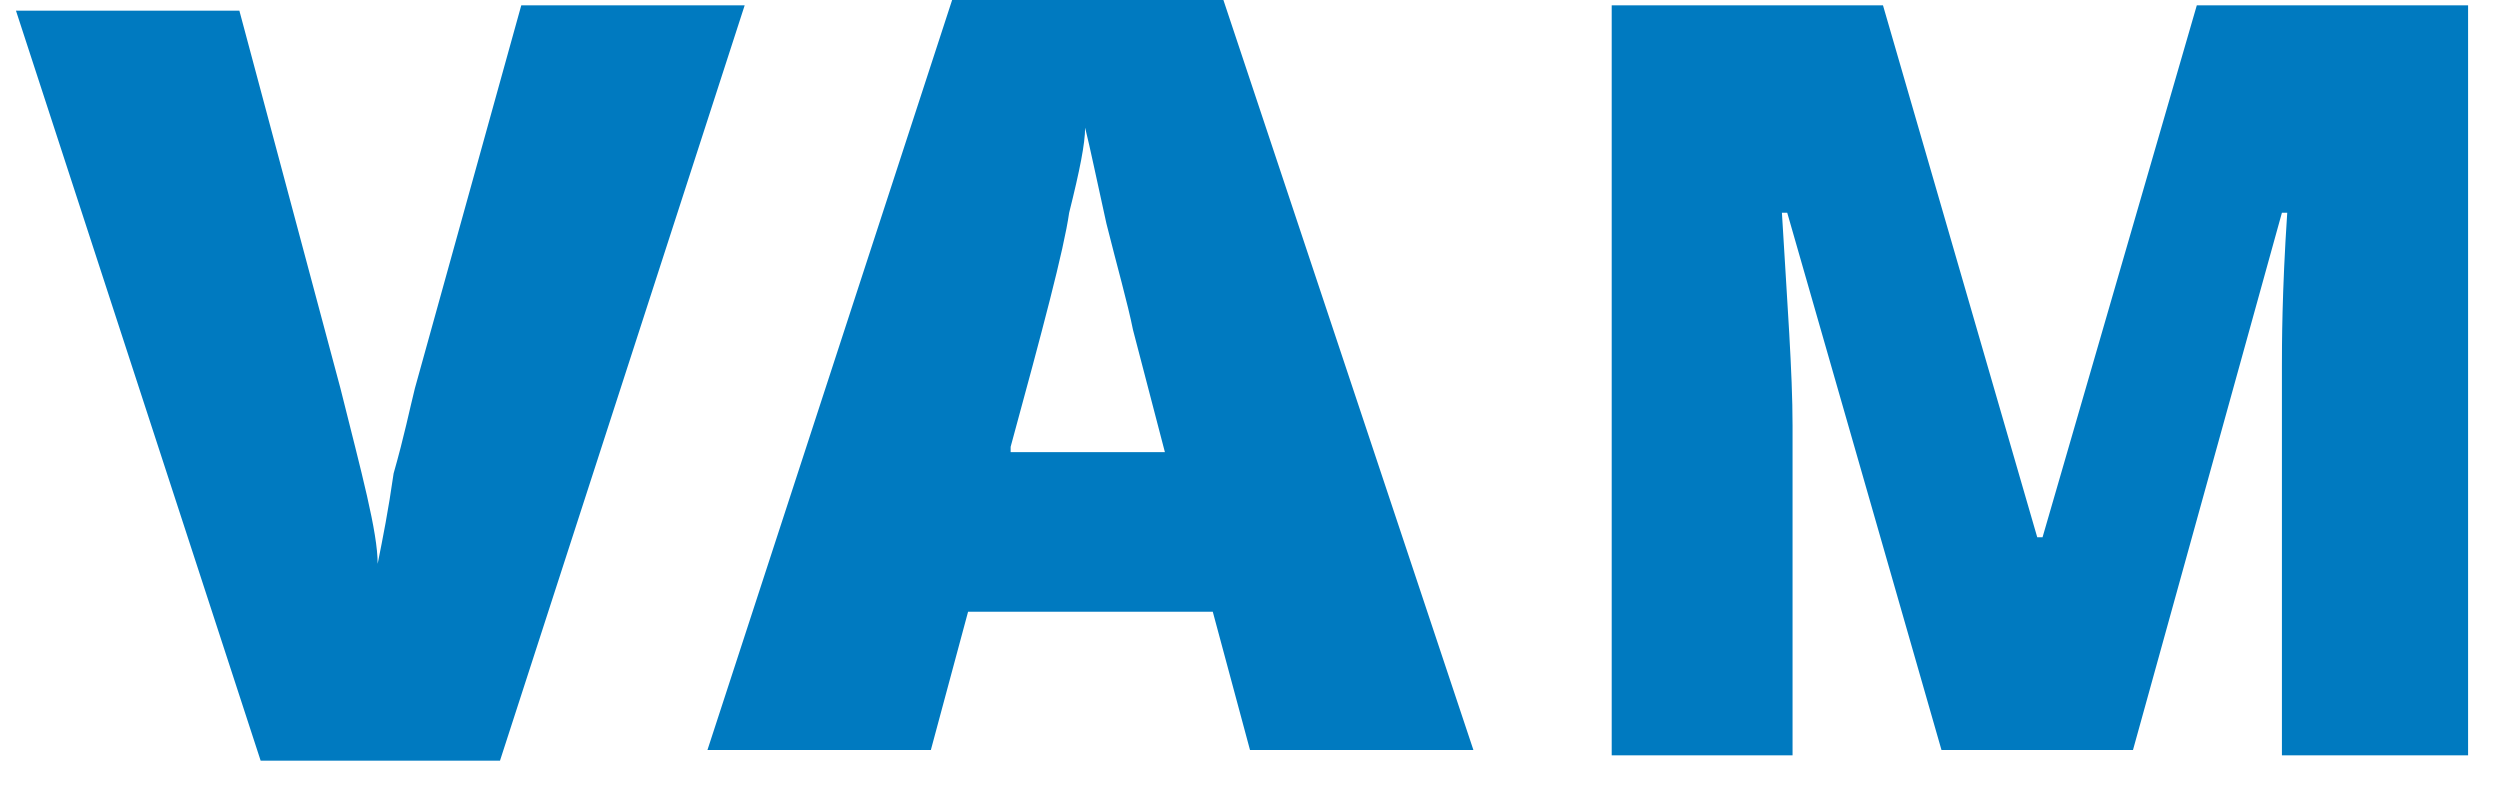 <svg xmlns="http://www.w3.org/2000/svg" width="47" height="15" viewBox="0 0 47 15">
  <g fill="#007AC0" fill-rule="evenodd">
    <path d="M41.3.1L38.4 10.1 38.3 10.1 35.4.1 30.3.1 30.3 14.2 33.7 14.2 33.7 8C33.7 7 33.6 5.7 33.5 4L33.6 4 36.5 14.1 40.1 14.1 42.9 4 43 4C42.9 5.5 42.9 6.5 42.9 6.9 42.9 7.3 42.9 7.6 42.9 8L42.9 14.2 46.4 14.2 46.4.1 41.3.1zM9.8.1L7.8 7.3C7.7 7.7 7.6 8.2 7.4 8.9 7.3 9.6 7.2 10.1 7.1 10.6 7.1 10 6.8 8.9 6.4 7.3L4.5.2.3.2 4.9 14.3 9.4 14.3 14 .1 9.8.1z"/>
    <path fill-rule="nonzero" d="M17.9,0 L13.3,14.1 L17.5,14.1 L18.2,11.5 L22.8,11.5 L23.5,14.1 L27.7,14.1 L23,0 L17.9,0 Z M19,8.4 C19.6,6.2 20,4.7 20.1,4 C20.3,3.2 20.4,2.7 20.4,2.4 C20.5,2.8 20.6,3.3 20.8,4.2 C21,5 21.2,5.7 21.3,6.2 L21.9,8.5 L19,8.5 L19,8.4 Z"/>
  </g>
</svg>
